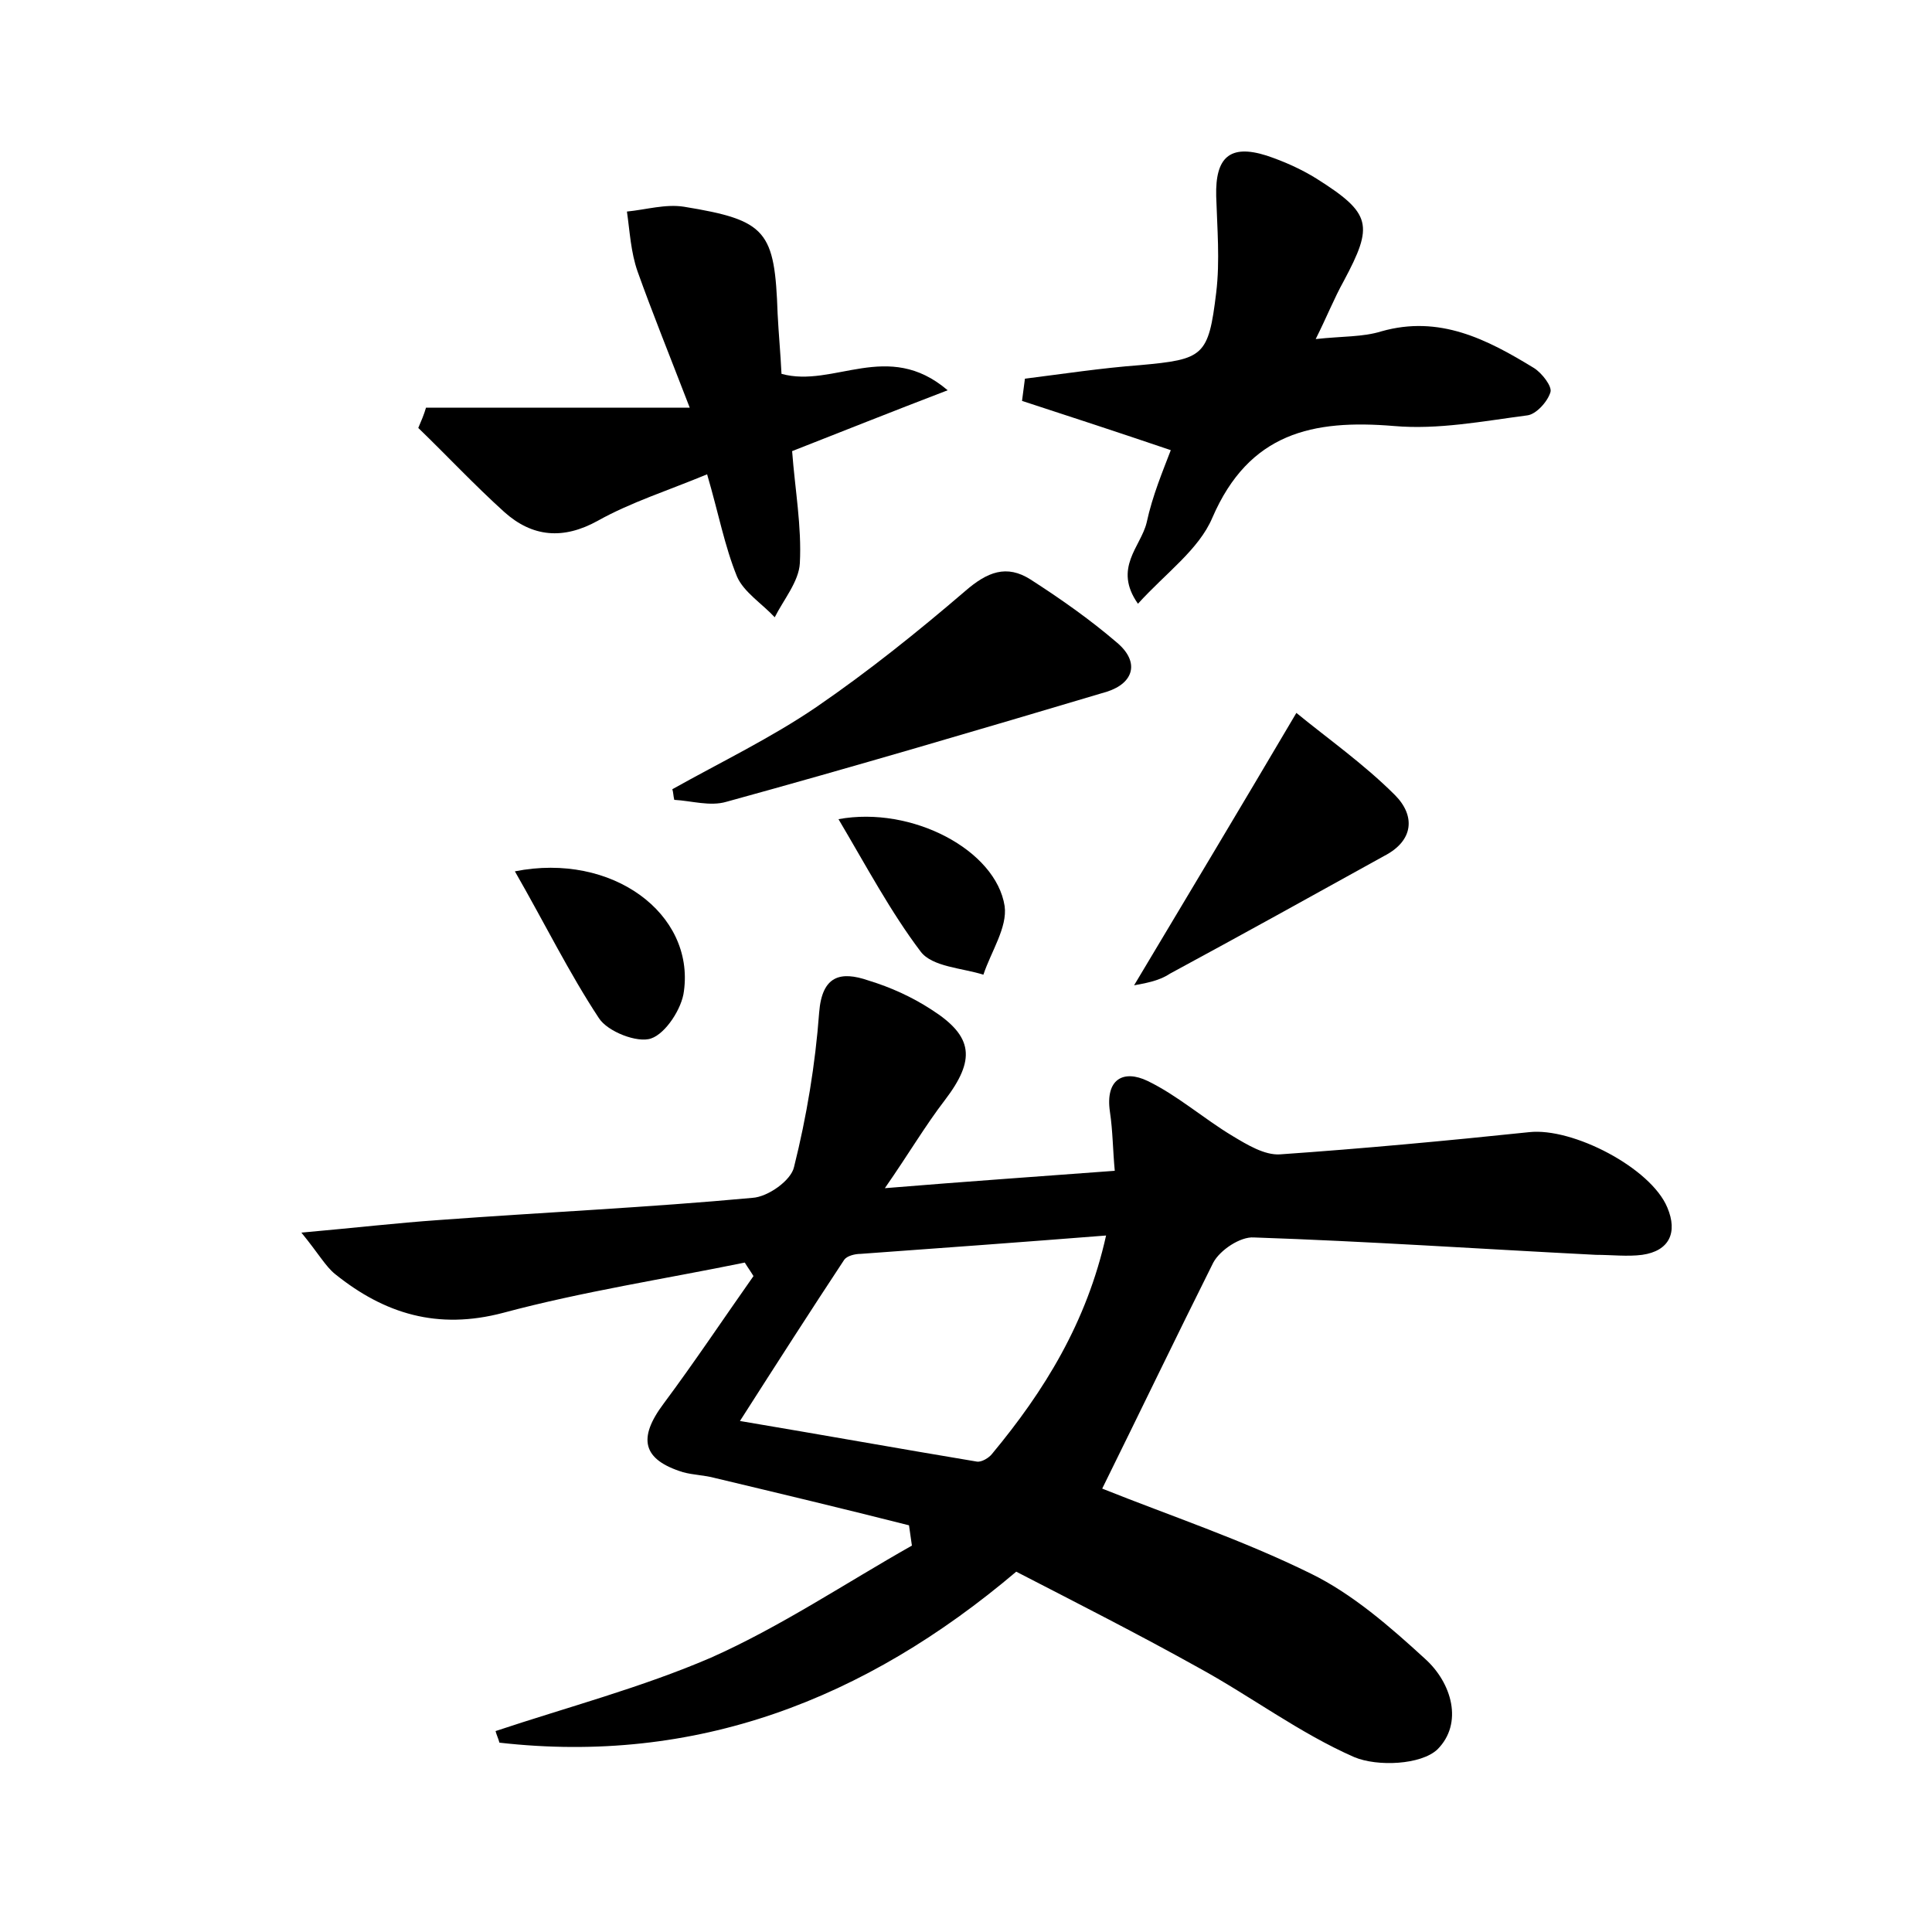<?xml version="1.0" encoding="utf-8"?>
<!-- Generator: Adobe Illustrator 22.0.0, SVG Export Plug-In . SVG Version: 6.00 Build 0)  -->
<svg version="1.1" id="图层_1" xmlns="http://www.w3.org/2000/svg" xmlns:xlink="http://www.w3.org/1999/xlink" x="0px" y="0px"
	 viewBox="0 0 200 200" style="enable-background:new 0 0 200 200;" xml:space="preserve">
<style type="text/css">
	.st0{fill:#FFFFFF;}
</style>
<g>
	
	<path d="M114.1,154.1c7,2.8,14.5,5.3,21.6,8.8c4.3,2.1,8.2,5.5,11.8,8.8c2.8,2.5,4,6.7,1.3,9.4c-1.7,1.6-6.2,1.8-8.6,0.8
		c-5.7-2.5-10.7-6.3-16.2-9.3c-6.1-3.4-12.4-6.6-18.8-9.9c-15.7,13.3-33.2,20-53.5,17.7c-0.1-0.4-0.3-0.8-0.4-1.2
		c7.5-2.5,15.1-4.5,22.3-7.6c7.2-3.2,13.9-7.7,20.8-11.6c-0.1-0.7-0.2-1.4-0.3-2.1c-6.7-1.7-13.4-3.3-20.1-4.9
		c-1.1-0.3-2.2-0.3-3.3-0.6c-4.2-1.3-4.7-3.5-2-7.1c3.2-4.3,6.2-8.8,9.3-13.2c-0.3-0.5-0.6-0.9-0.9-1.4c-8.3,1.7-16.8,3-25,5.2
		c-6.8,1.8-12.3,0.1-17.4-4c-1-0.8-1.7-2.1-3.5-4.3c5.6-0.5,9.9-1,14.2-1.3c10.8-0.8,21.7-1.3,32.5-2.3c1.6-0.1,4-1.8,4.3-3.2
		c1.3-5.2,2.2-10.6,2.6-16c0.3-3.8,2.2-4.3,5.1-3.3c2.3,0.7,4.5,1.7,6.5,3c4.4,2.8,4.6,5.2,1.4,9.4c-2,2.6-3.7,5.5-6.2,9.1
		c8.5-0.7,15.8-1.2,23.8-1.8c-0.2-2.1-0.2-4.1-0.5-6.1c-0.5-3.4,1.4-4.4,3.9-3.2c3.1,1.5,5.8,3.9,8.8,5.7c1.5,0.9,3.3,2,4.9,1.9
		c8.6-0.6,17.2-1.4,25.8-2.3c4.5-0.5,12.6,3.7,14.3,7.8c1.1,2.6,0.2,4.5-2.6,4.9c-1.5,0.2-3.2,0-4.8,0c-11.8-0.6-23.6-1.4-35.4-1.8
		c-1.4-0.1-3.5,1.3-4.2,2.6C121.8,138.3,118,146.2,114.1,154.1z M76.6,147.1c8.9,1.5,16.7,2.9,24.5,4.2c0.5,0.1,1.3-0.4,1.6-0.8
		c5.4-6.5,9.8-13.6,11.8-22.6c-8.9,0.7-17.1,1.3-25.4,1.9c-0.6,0-1.4,0.2-1.7,0.6C83.9,135.7,80.5,141,76.6,147.1z"/>
	<path d="M121.2,46.6c-5.6-1.9-10.5-3.5-15.4-5.1c0.1-0.8,0.2-1.5,0.3-2.3c4-0.5,7.9-1.1,11.9-1.4c6.6-0.6,7.1-0.9,7.9-7.5
		c0.4-3.3,0.1-6.7,0-10c-0.1-4,1.4-5.4,5.2-4.2c1.8,0.6,3.6,1.4,5.2,2.4c5.7,3.6,5.9,4.8,2.8,10.6c-1,1.8-1.7,3.6-2.9,6
		c2.7-0.3,4.9-0.2,6.8-0.8c6-1.7,10.9,0.8,15.8,3.8c0.8,0.5,1.9,1.9,1.7,2.5c-0.3,1-1.5,2.3-2.4,2.4c-4.6,0.6-9.2,1.5-13.8,1.1
		c-8.4-0.7-15,0.7-18.8,9.5c-1.4,3.3-4.8,5.7-7.7,8.9c-2.6-3.7,0.3-5.9,0.9-8.4C119.3,51.3,120.4,48.7,121.2,46.6z"/>
	<path d="M73.2,49.1c-4.1,1.7-7.9,2.9-11.3,4.8c-3.6,2-6.8,1.7-9.7-0.9c-3.1-2.8-5.9-5.8-8.9-8.7c0.3-0.7,0.6-1.4,0.8-2.1
		c8.6,0,17.2,0,27.3,0c-2.2-5.7-3.9-9.9-5.4-14.1c-0.7-2-0.8-4.1-1.1-6.2c2-0.2,4-0.8,5.9-0.5c8.6,1.4,9.4,2.5,9.7,11.1
		c0.1,2,0.3,4.1,0.4,6.2c5.4,1.5,11-3.6,17.2,1.7c-6,2.3-11,4.3-16.1,6.3c0.3,4,1,7.8,0.8,11.6c-0.1,1.9-1.7,3.8-2.6,5.6
		c-1.3-1.4-3.2-2.6-3.9-4.2C75,56.5,74.4,53.2,73.2,49.1z"/>
	<path d="M69.6,81.7c5-2.8,10.2-5.3,14.9-8.5c5.4-3.7,10.5-7.8,15.4-12c2.3-2,4.3-2.8,6.8-1.2c3.1,2,6.1,4.1,8.9,6.5
		c2.4,2,1.8,4.2-1,5.1c-13.1,3.9-26.3,7.8-39.4,11.4c-1.7,0.5-3.6-0.1-5.4-0.2C69.7,82.4,69.7,82,69.6,81.7z"/>
	<path d="M117.4,102c5.5-9.2,10.9-18.2,16.8-28.2c3.3,2.7,7,5.3,10.2,8.5c2.1,2.1,2,4.7-1.1,6.3c-7.4,4.1-14.8,8.2-22.2,12.2
		C119.9,101.6,118.4,101.8,117.4,102z"/>
	<path d="M53.3,90.2c10.1-2,18.6,4.4,17.5,12.4c-0.2,1.8-1.9,4.4-3.4,4.9c-1.4,0.5-4.5-0.7-5.4-2.1C58.9,100.7,56.4,95.6,53.3,90.2z
		"/>
	<path d="M86.8,84.8c7.6-1.4,16.3,3.2,17.2,9c0.3,2.2-1.4,4.7-2.2,7.1c-2.2-0.7-5.3-0.8-6.5-2.4C92.2,94.4,89.7,89.7,86.8,84.8z"/>
	
</g>
</svg>
